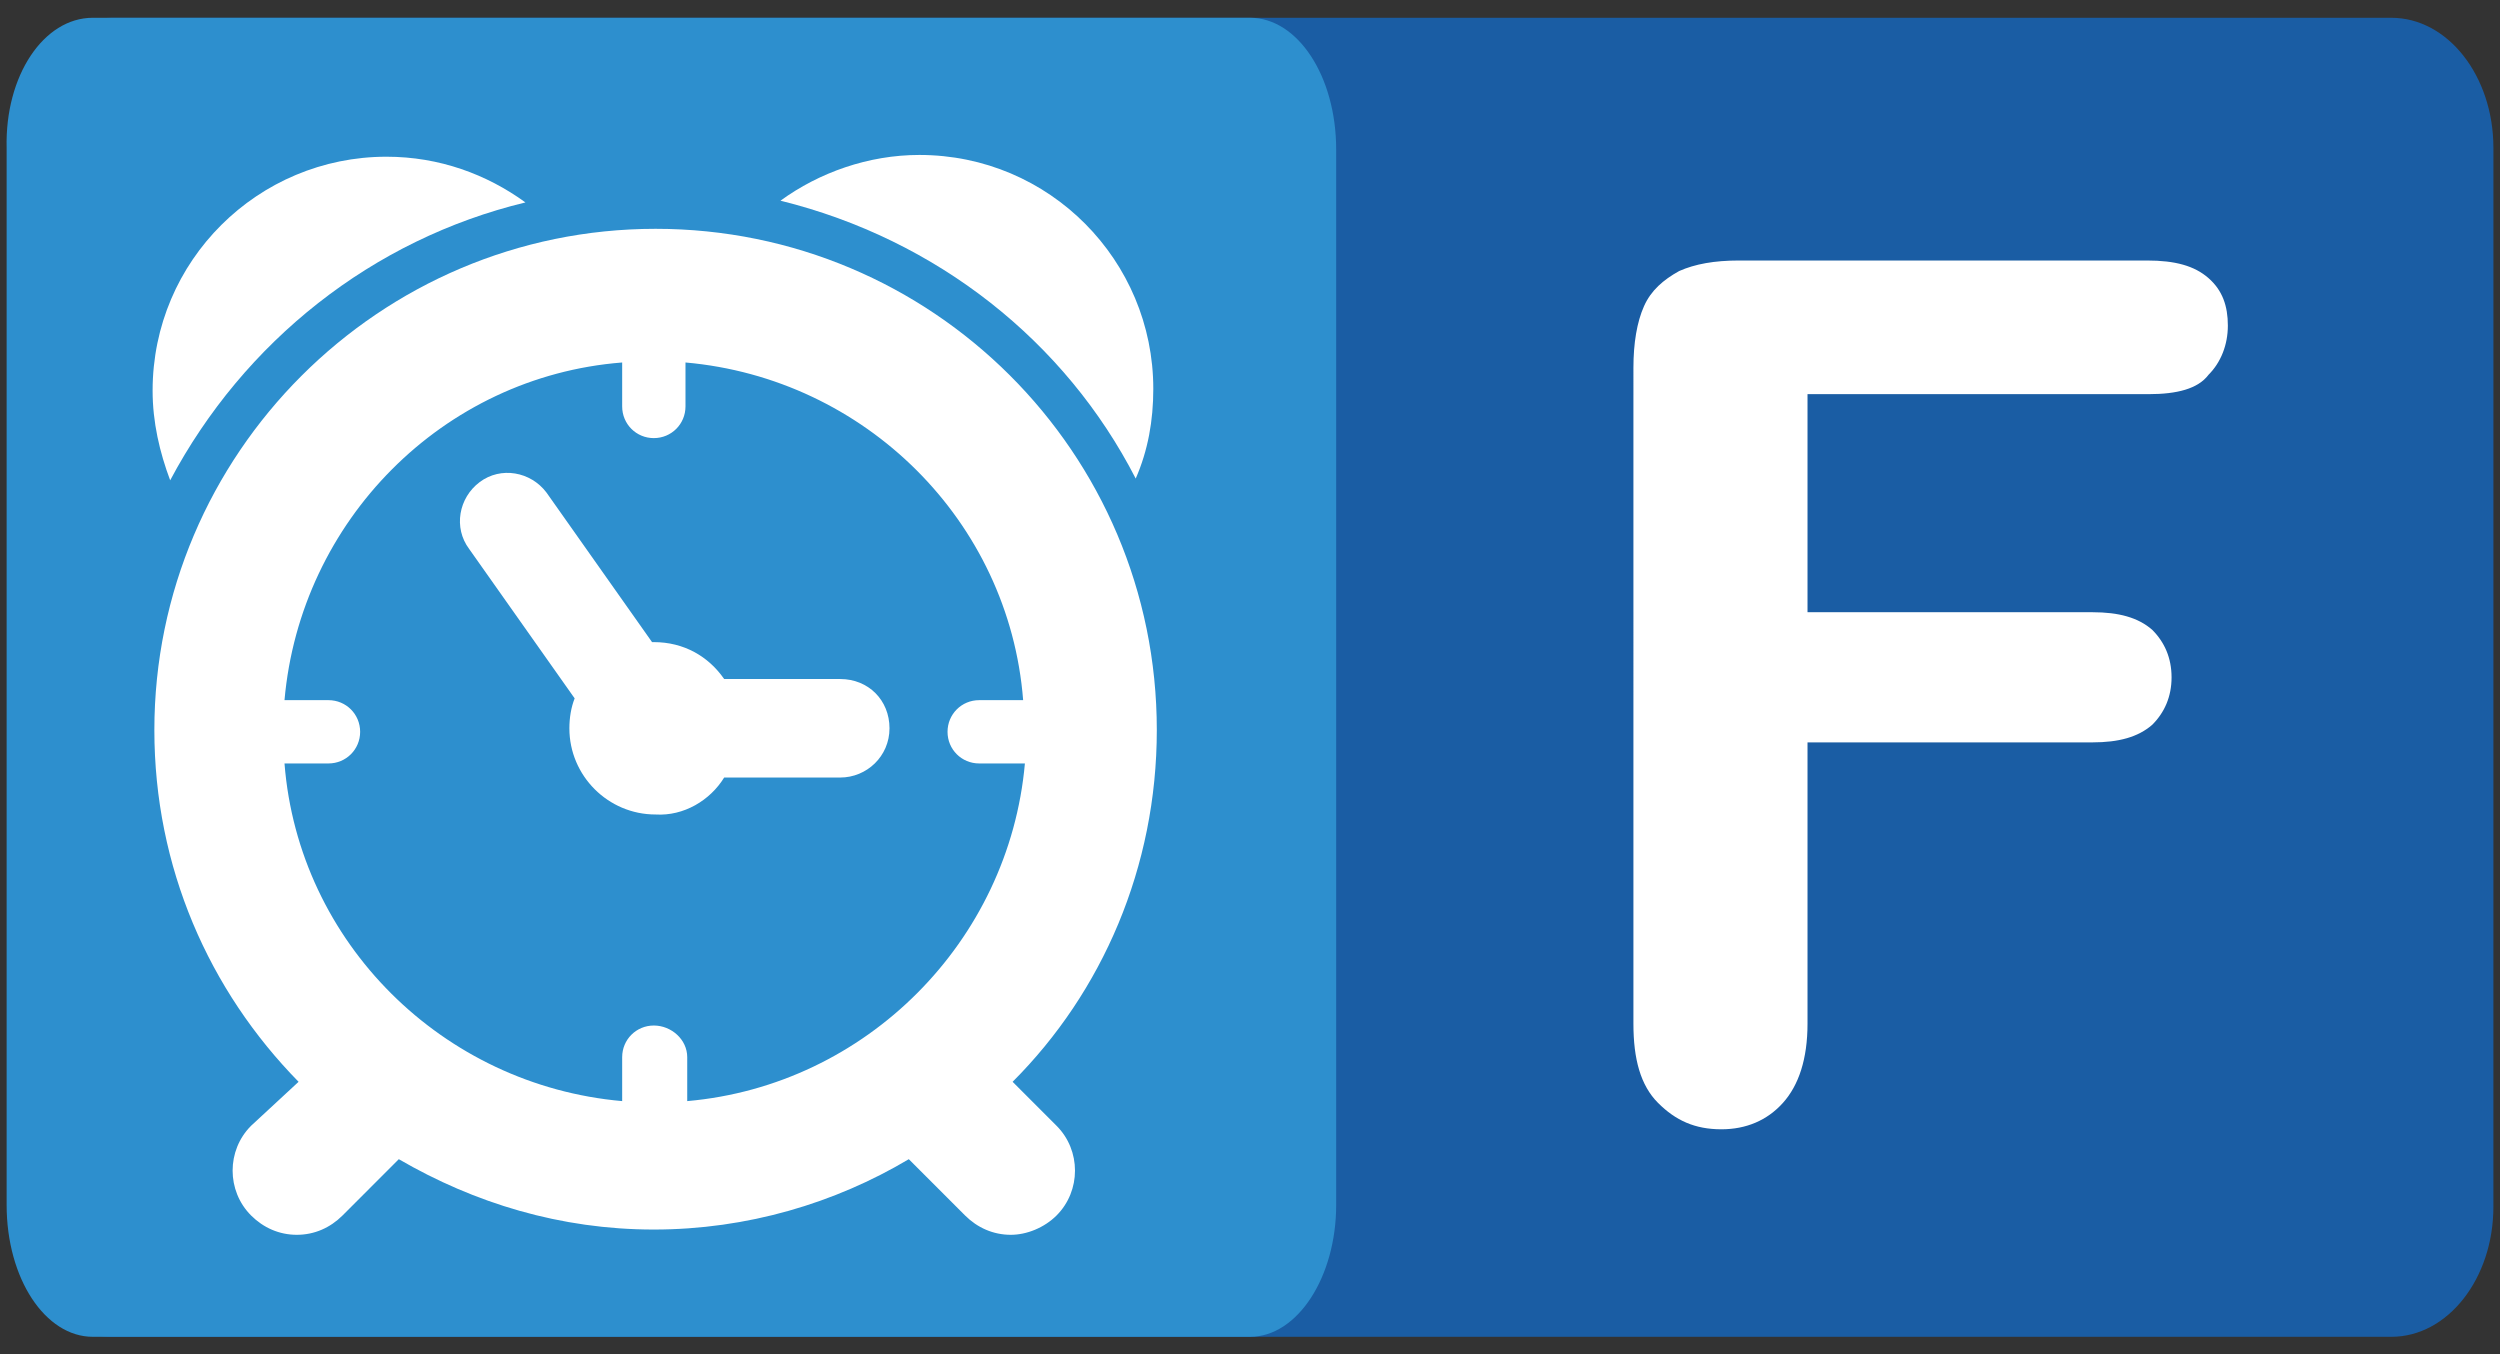 <?xml version="1.0" encoding="utf-8"?>
<!-- Generator: Adobe Illustrator 16.0.0, SVG Export Plug-In . SVG Version: 6.00 Build 0)  -->
<!DOCTYPE svg PUBLIC "-//W3C//DTD SVG 1.1//EN" "http://www.w3.org/Graphics/SVG/1.1/DTD/svg11.dtd">
<svg version="1.1" id="Layer_1" xmlns="http://www.w3.org/2000/svg" xmlns:xlink="http://www.w3.org/1999/xlink" x="0px" y="0px"
	 width="144px" height="78px" viewBox="0 0 144 78" enable-background="new 0 0 144 78" xml:space="preserve">
<rect x="0" y="0" width="144" height="78" fill="#333333" stroke="none"/>
<g>
	<path fill="#1A5DA4" d="M143.62,69.503c0,4.153-2.635,7.497-5.876,7.497H6.461c-3.242,0-5.875-3.343-5.875-7.497V8.521
		c0-4.154,2.633-7.496,5.875-7.496h131.284c3.241,0,5.876,3.342,5.876,7.496L143.62,69.503L143.62,69.503z"/>
	<path fill="#2D8FCE" d="M76.964,69.402c0,4.153-2.228,7.598-4.963,7.598H5.346c-2.735,0-4.964-3.343-4.964-7.598V8.521
		C0.281,4.367,2.509,1.024,5.346,1.024h66.655c2.735,0,4.963,3.343,4.963,7.597V69.402z"/>
	<g>
		<g>
			<path fill="#FFFFFF" d="M41.712,44.786h6.686c1.519,0,2.837-1.217,2.837-2.837s-1.216-2.837-2.837-2.837h-6.686
				c-0.912-1.315-2.33-2.126-4.053-2.126c0,0,0,0-0.101,0l-6.078-8.611c-0.912-1.215-2.634-1.52-3.85-0.607
				c-1.216,0.912-1.52,2.634-0.608,3.85l6.078,8.609c-0.203,0.509-0.304,1.115-0.304,1.724c0,2.734,2.229,4.964,4.964,4.964
				C39.382,47.015,40.902,46.104,41.712,44.786z"/>
			<path fill="#FFFFFF" d="M58.326,62.312c5.166-5.167,8.306-12.359,8.306-20.261c0-16.004-12.966-28.871-28.87-28.871
				c-15.904,0-28.871,12.967-28.871,28.871c0,7.901,3.141,14.994,8.307,20.261l-2.735,2.532c-1.419,1.419-1.419,3.748,0,5.168
				c0.708,0.706,1.62,1.113,2.633,1.113c1.013,0,1.925-0.406,2.634-1.113l3.241-3.243c4.356,2.533,9.32,4.053,14.688,4.053
				c5.369,0,10.435-1.52,14.688-4.053l3.242,3.243c0.709,0.706,1.621,1.113,2.634,1.113c0.912,0,1.925-0.406,2.634-1.113
				c1.417-1.42,1.417-3.749,0-5.168L58.326,62.312z M37.66,59.07c-1.013,0-1.823,0.81-1.823,1.822v2.532
				c-10.333-0.911-18.639-9.116-19.45-19.449h2.533c1.013,0,1.824-0.81,1.824-1.821c0-1.015-0.811-1.825-1.824-1.825h-2.533
				c0.911-10.332,9.117-18.64,19.45-19.45v2.533c0,1.013,0.81,1.823,1.823,1.823c1.013,0,1.824-0.811,1.824-1.823v-2.533
				c10.333,0.912,18.639,9.118,19.449,19.45H56.4c-1.013,0-1.822,0.811-1.822,1.825c0,1.012,0.81,1.821,1.822,1.821h2.634
				c-0.912,10.23-9.118,18.538-19.45,19.449v-2.532C39.585,59.88,38.673,59.07,37.66,59.07z"/>
			<path fill="#FFFFFF" d="M30.265,11.66c-2.229-1.62-4.963-2.633-8.002-2.633c-7.394,0-13.473,5.977-13.473,13.473
				c0,1.823,0.405,3.545,1.012,5.166C14.057,19.664,21.453,13.788,30.265,11.66z"/>
			<path fill="#FFFFFF" d="M65.417,27.565c0.709-1.621,1.013-3.343,1.013-5.167c0-7.395-5.977-13.473-13.473-13.473
				c-2.937,0-5.774,1.013-8.001,2.634C53.97,13.788,61.365,19.664,65.417,27.565z"/>
		</g>
	</g>
	<g>
		<path fill="#FFFFFF" d="M123.766,22.703h-19.653v12.561h16.412c1.518,0,2.633,0.305,3.444,1.014
			c0.709,0.709,1.113,1.62,1.113,2.735c0,1.112-0.403,2.025-1.113,2.734c-0.812,0.709-1.927,1.014-3.444,1.014h-16.412v16.207
			c0,2.027-0.505,3.546-1.418,4.56c-0.911,1.013-2.126,1.519-3.544,1.519c-1.521,0-2.635-0.506-3.647-1.519
			c-1.012-1.012-1.419-2.532-1.419-4.56V21.183c0-1.417,0.203-2.634,0.609-3.545c0.404-0.911,1.114-1.52,2.025-2.026
			c0.91-0.404,2.025-0.607,3.444-0.607h23.501c1.621,0,2.736,0.304,3.545,1.014c0.812,0.709,1.115,1.62,1.115,2.734
			c0,1.113-0.405,2.127-1.115,2.836C126.602,22.398,125.387,22.703,123.766,22.703z"/>
	</g>
</g>
</svg>
